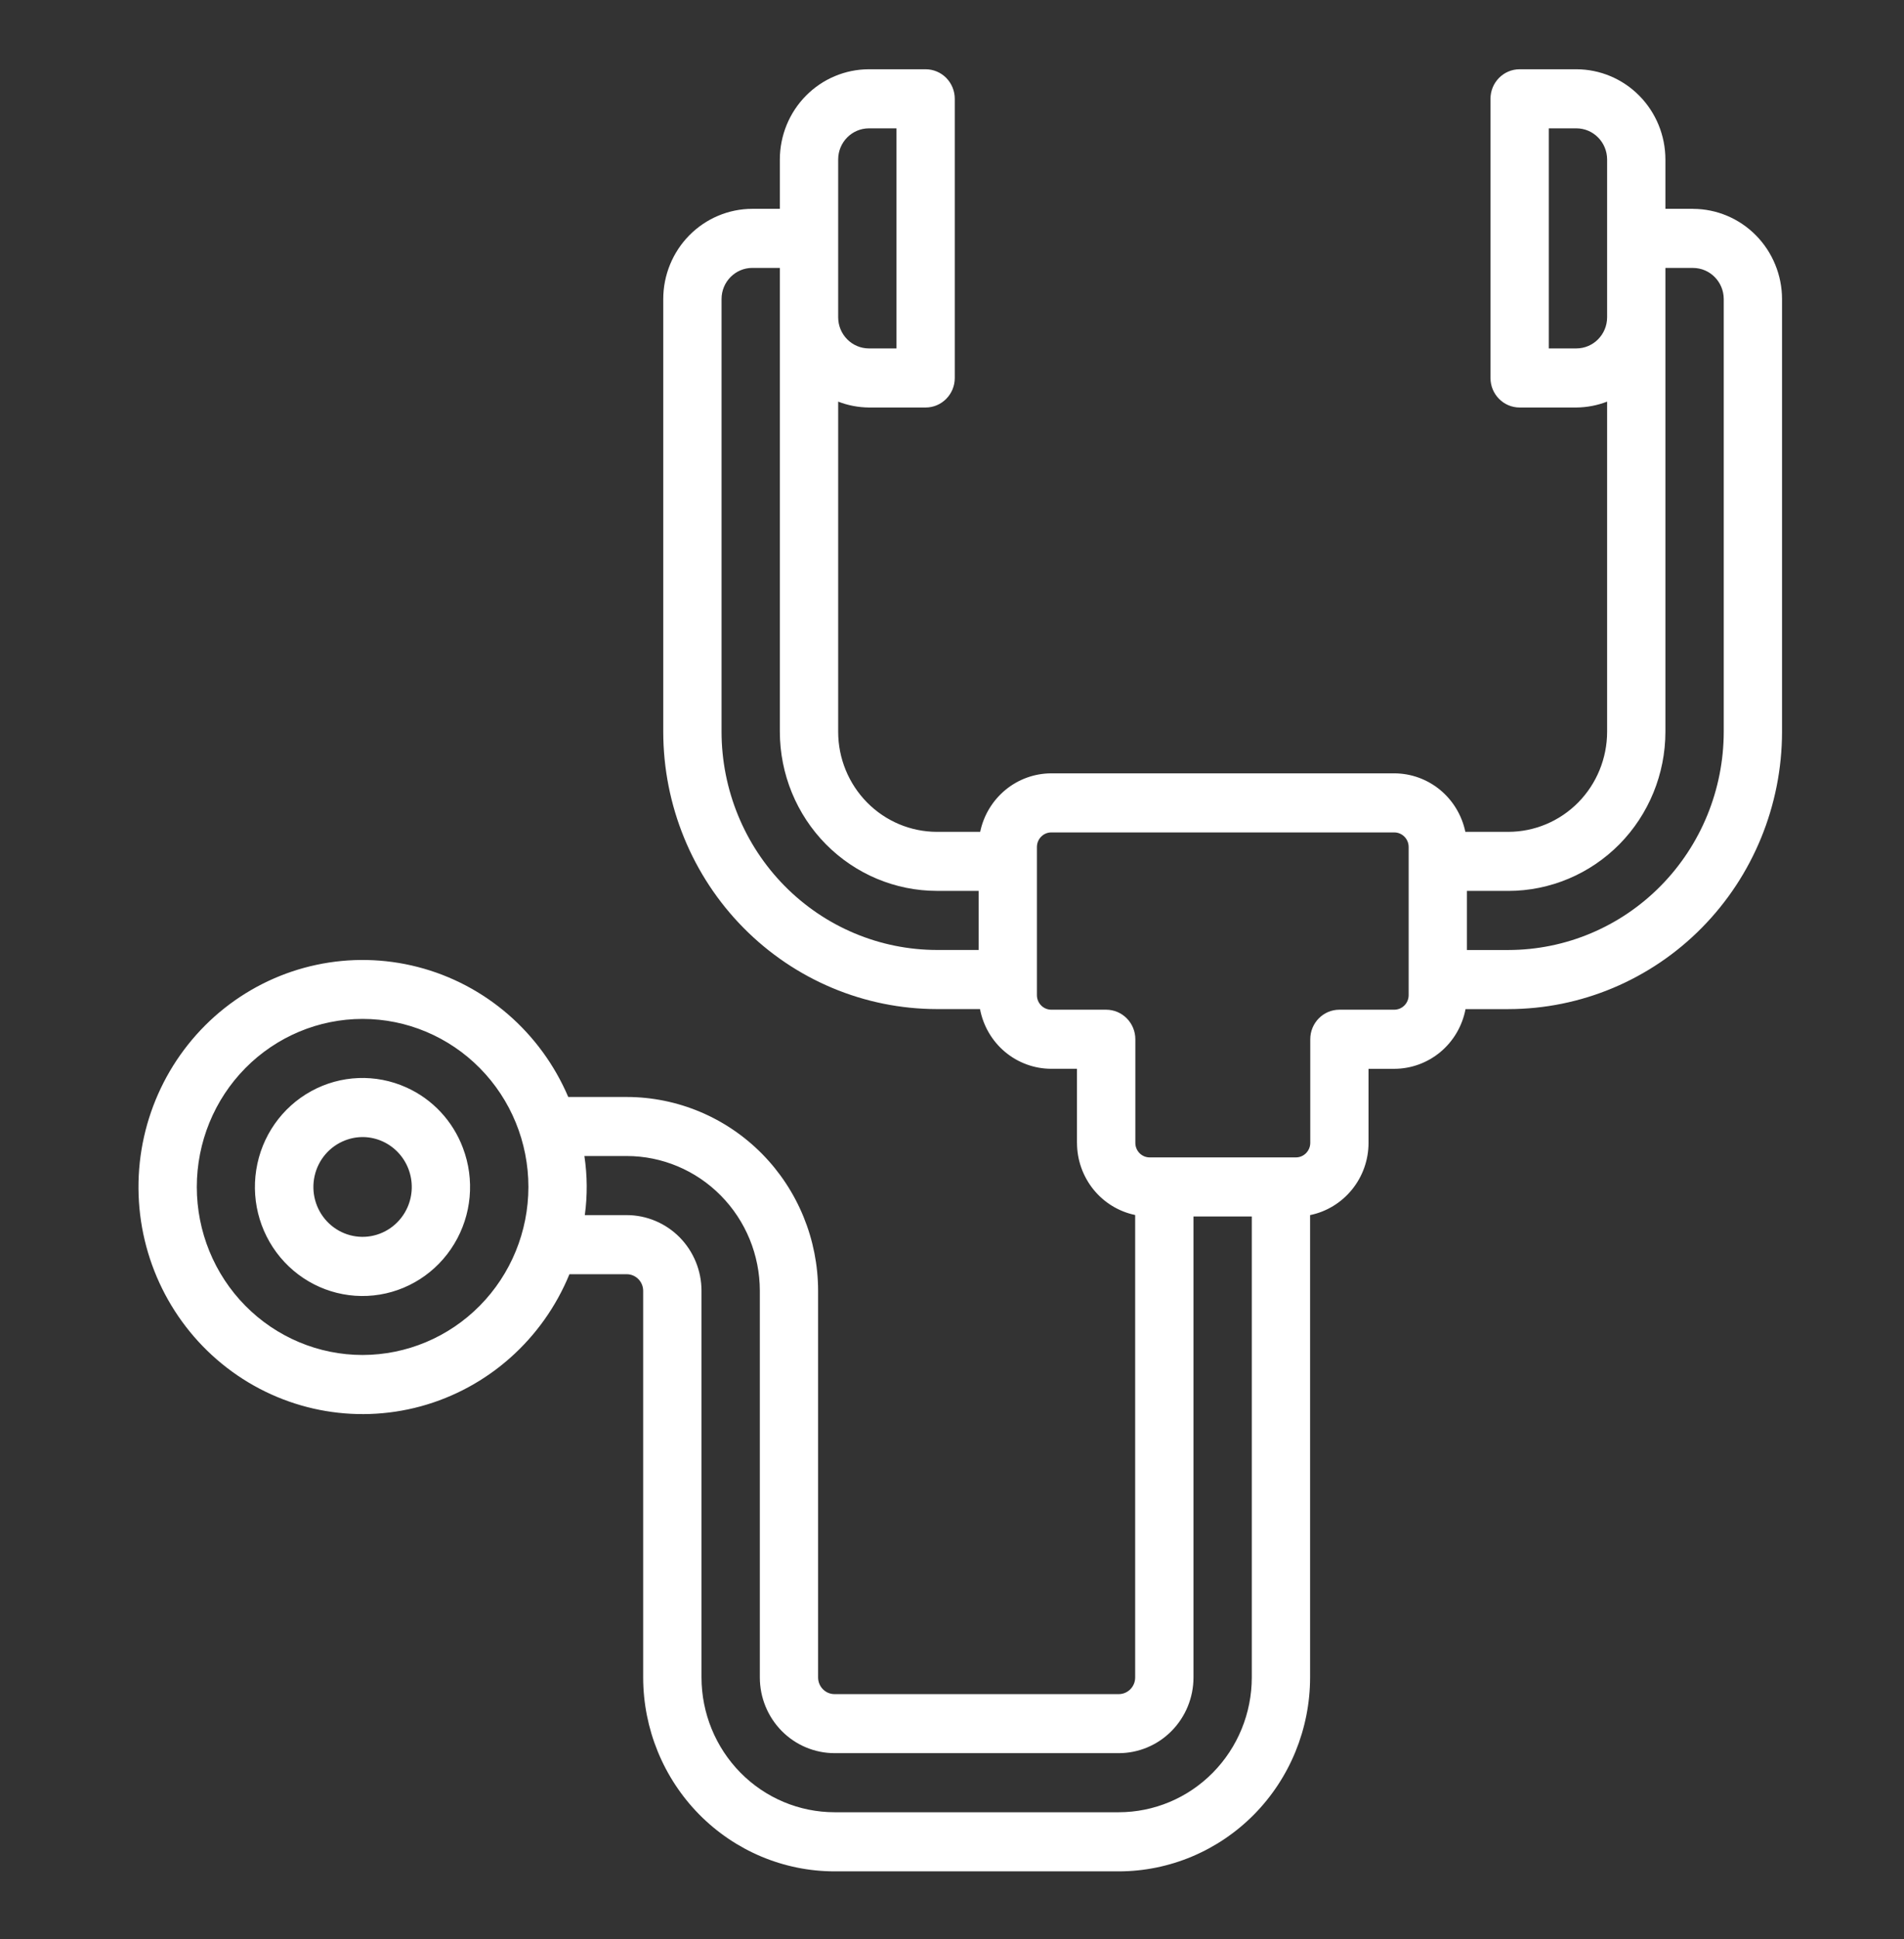<svg width="55" height="56" viewBox="0 0 55 56" fill="none" xmlns="http://www.w3.org/2000/svg">
<rect x="0" y="0" width="55" height="56" fill="#333333" stroke="none"/>
<path d="M48.905 6.03H48.108V4.605C48.107 3.914 47.836 3.252 47.354 2.764C46.872 2.276 46.218 2.001 45.536 2H43.897C43.432 2 43.055 2.382 43.055 2.853V10.914C43.055 11.385 43.432 11.767 43.897 11.767H45.536C45.84 11.764 46.14 11.707 46.424 11.597V21.131C46.423 21.897 46.122 22.631 45.588 23.173C45.053 23.714 44.328 24.019 43.572 24.02H42.329C42.229 23.542 41.971 23.115 41.598 22.807C41.224 22.5 40.758 22.332 40.276 22.331H30.367C29.886 22.332 29.419 22.5 29.046 22.807C28.672 23.115 28.414 23.542 28.314 24.02H27.063C26.307 24.019 25.582 23.714 25.048 23.173C24.513 22.631 24.212 21.897 24.212 21.131V11.597C24.495 11.707 24.795 11.764 25.099 11.767H26.738C27.203 11.767 27.58 11.385 27.58 10.914V2.853C27.58 2.627 27.491 2.41 27.334 2.25C27.176 2.09 26.961 2 26.738 2H25.099C24.417 2.001 23.763 2.276 23.281 2.764C22.799 3.252 22.528 3.914 22.527 4.605V6.03H21.73C21.049 6.031 20.395 6.306 19.913 6.794C19.431 7.282 19.159 7.945 19.159 8.635V21.132C19.161 23.254 19.994 25.29 21.476 26.791C22.958 28.292 24.967 29.136 27.063 29.138H28.309C28.401 29.623 28.657 30.06 29.032 30.375C29.408 30.689 29.88 30.862 30.367 30.862H31.11V33.001L31.111 33.002C31.111 33.492 31.279 33.966 31.585 34.346C31.891 34.725 32.317 34.986 32.791 35.084V48.439C32.791 48.704 32.578 48.919 32.317 48.919H24.106C23.845 48.919 23.633 48.704 23.632 48.439V37.274C23.631 35.79 23.048 34.367 22.012 33.317C20.976 32.268 19.571 31.678 18.106 31.676H16.415C15.619 29.811 14.015 28.424 12.071 27.923C10.127 27.421 8.063 27.861 6.483 29.113C4.904 30.366 3.986 32.289 4 34.321C4.014 36.353 4.957 38.264 6.553 39.494C8.15 40.725 10.219 41.136 12.156 40.608C14.093 40.079 15.679 38.671 16.449 36.794H18.106C18.367 36.795 18.579 37.01 18.579 37.274V48.439C18.581 49.923 19.164 51.346 20.2 52.396C21.236 53.445 22.641 54.036 24.106 54.037H32.317C33.782 54.036 35.187 53.445 36.224 52.396C37.26 51.346 37.842 49.923 37.844 48.439V35.087C38.32 34.99 38.747 34.729 39.055 34.349C39.363 33.97 39.532 33.494 39.532 33.003V30.863H40.276H40.276C40.763 30.862 41.235 30.69 41.611 30.375C41.986 30.061 42.242 29.624 42.334 29.139H43.572C45.668 29.137 47.677 28.293 49.159 26.791C50.641 25.29 51.474 23.255 51.477 21.133V8.636C51.476 7.946 51.204 7.283 50.722 6.795C50.24 6.307 49.587 6.032 48.905 6.031L48.905 6.03ZM45.536 10.061H44.739V3.706H45.536C46.026 3.706 46.423 4.109 46.424 4.605V9.162C46.423 9.658 46.026 10.06 45.536 10.061V10.061ZM24.212 4.605C24.212 4.109 24.609 3.707 25.099 3.706H25.896V10.061H25.099C24.609 10.06 24.212 9.658 24.212 9.162V4.605ZM20.843 21.132V8.635C20.843 8.139 21.241 7.737 21.73 7.736H22.527V21.131C22.529 22.349 23.007 23.517 23.857 24.378C24.708 25.239 25.861 25.724 27.063 25.725H28.269V27.431H27.063C25.414 27.429 23.833 26.765 22.667 25.584C21.501 24.403 20.845 22.801 20.843 21.131V21.132ZM10.474 39.126C9.204 39.126 7.986 38.615 7.087 37.705C6.189 36.795 5.685 35.561 5.685 34.274C5.685 32.987 6.189 31.753 7.087 30.843C7.986 29.933 9.204 29.422 10.474 29.422C11.745 29.422 12.963 29.934 13.861 30.843C14.76 31.753 15.264 32.987 15.264 34.274C15.263 35.561 14.758 36.794 13.86 37.703C12.962 38.613 11.744 39.124 10.474 39.126L10.474 39.126ZM32.318 52.33H24.107C23.088 52.329 22.111 51.919 21.391 51.189C20.671 50.459 20.265 49.47 20.264 48.438V37.273C20.264 36.694 20.036 36.138 19.632 35.728C19.227 35.319 18.678 35.088 18.106 35.087H16.893C16.971 34.521 16.966 33.946 16.881 33.381H18.106C19.125 33.382 20.102 33.793 20.822 34.523C21.542 35.252 21.948 36.241 21.949 37.273V48.438C21.949 49.018 22.177 49.573 22.581 49.983C22.986 50.393 23.535 50.623 24.107 50.624H32.318C32.89 50.623 33.439 50.393 33.843 49.983C34.248 49.573 34.475 49.018 34.476 48.438V35.127H36.16V48.438C36.159 49.47 35.754 50.459 35.033 51.189C34.313 51.919 33.337 52.329 32.318 52.33L32.318 52.33ZM40.691 28.736C40.691 28.968 40.505 29.155 40.276 29.156H38.691C38.226 29.156 37.849 29.538 37.849 30.009V33.001C37.848 33.233 37.663 33.421 37.434 33.421H33.21C32.981 33.421 32.796 33.233 32.796 33.001V30.009C32.796 29.783 32.707 29.566 32.549 29.406C32.391 29.246 32.177 29.156 31.953 29.156H30.367C30.139 29.155 29.953 28.968 29.953 28.736V24.457C29.954 24.225 30.139 24.037 30.367 24.037H40.276C40.505 24.037 40.691 24.225 40.691 24.457L40.691 28.736ZM49.793 21.131C49.791 22.802 49.135 24.403 47.969 25.584C46.803 26.766 45.222 27.43 43.573 27.432H42.375V25.726H43.573C44.775 25.724 45.928 25.24 46.779 24.379C47.629 23.517 48.107 22.349 48.108 21.131V7.737H48.905C49.395 7.738 49.792 8.139 49.793 8.636V21.131ZM11.737 31.4C10.855 31.002 9.839 31.041 8.99 31.508C8.14 31.974 7.553 32.814 7.402 33.781C7.25 34.748 7.551 35.731 8.216 36.441C8.881 37.151 9.834 37.508 10.795 37.406C11.756 37.304 12.616 36.755 13.12 35.92C13.626 35.086 13.719 34.061 13.372 33.147C13.08 32.367 12.491 31.738 11.737 31.4H11.737ZM11.772 34.86C11.579 35.299 11.183 35.612 10.715 35.694C10.247 35.776 9.77 35.615 9.443 35.266C9.116 34.917 8.983 34.426 9.088 33.957C9.192 33.488 9.522 33.103 9.965 32.931C10.317 32.792 10.708 32.803 11.052 32.959C11.396 33.115 11.665 33.402 11.8 33.759C11.935 34.115 11.925 34.511 11.772 34.86L11.772 34.86Z" fill="white"/>
</svg>

